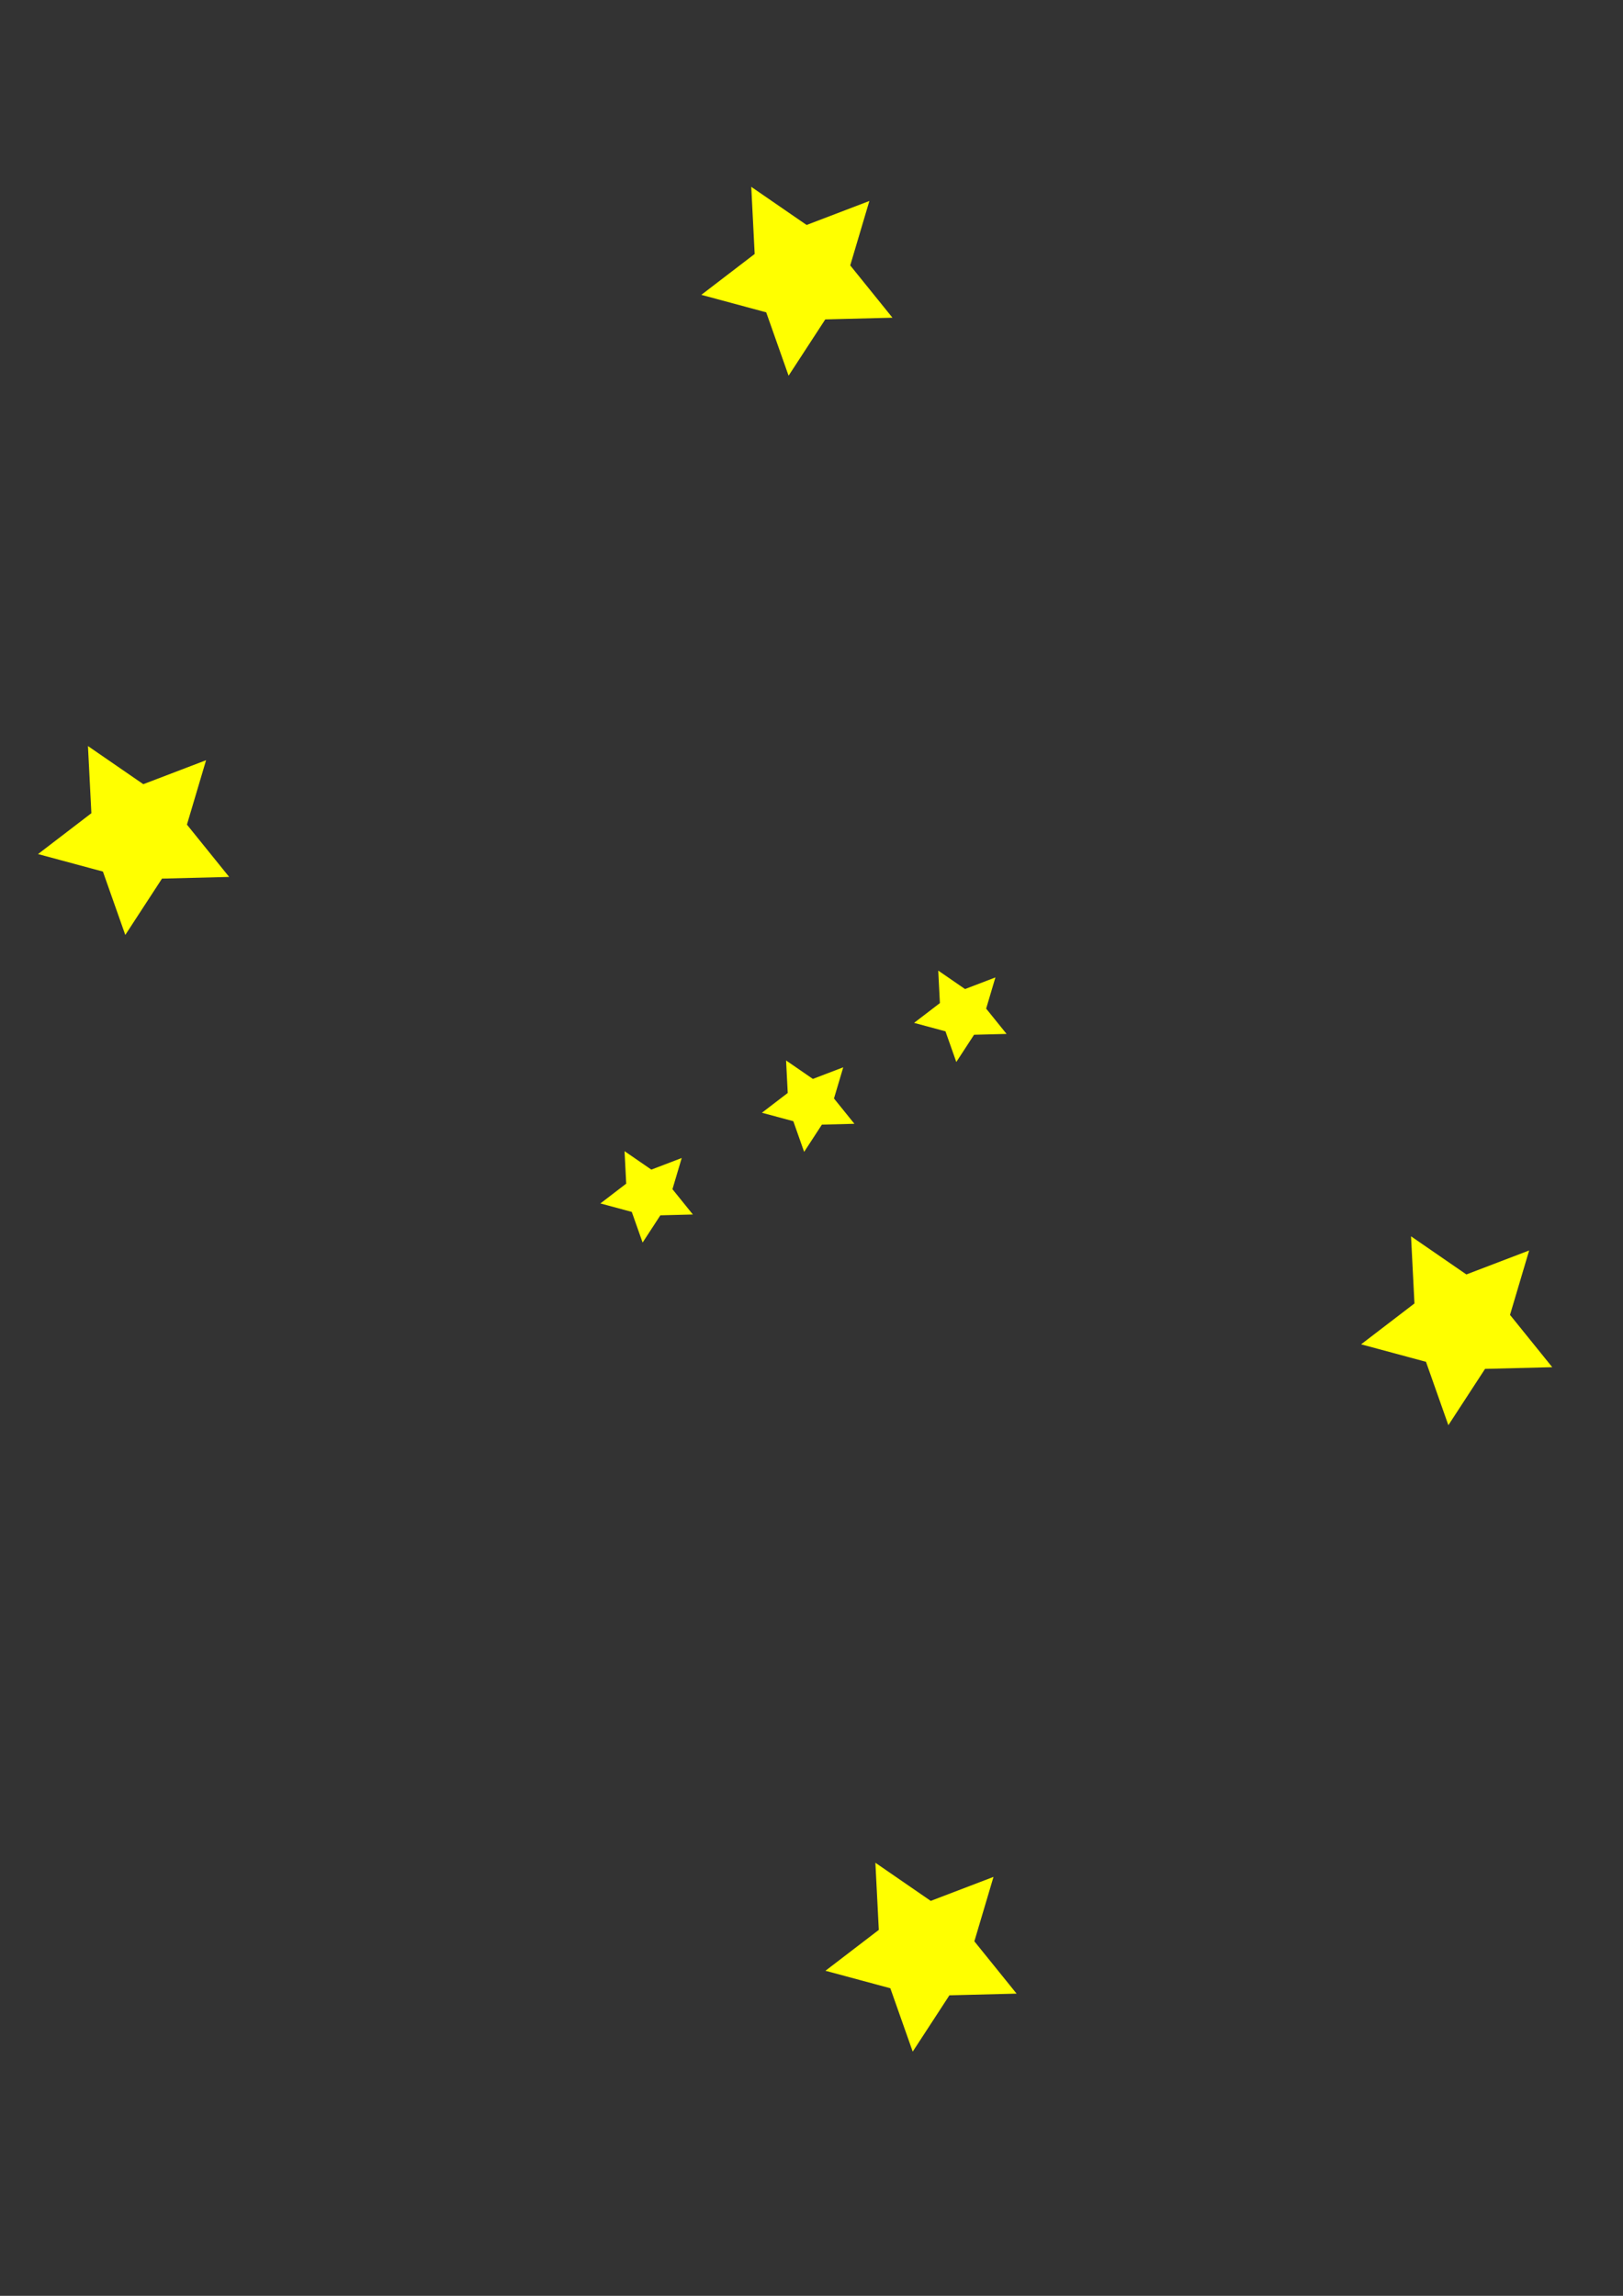 <?xml version="1.0" encoding="UTF-8" standalone="no"?>
<!-- Created with Inkscape (http://www.inkscape.org/) -->

<svg
   xmlns:dc="http://purl.org/dc/elements/1.1/"
   xmlns:cc="http://creativecommons.org/ns#"
   xmlns:rdf="http://www.w3.org/1999/02/22-rdf-syntax-ns#"
   xmlns:svg="http://www.w3.org/2000/svg"
   xmlns="http://www.w3.org/2000/svg"
   xmlns:sodipodi="http://sodipodi.sourceforge.net/DTD/sodipodi-0.dtd"
   xmlns:inkscape="http://www.inkscape.org/namespaces/inkscape"
   width="210mm"
   height="297mm"
   viewBox="0 0 210 297"
   version="1.1"
   id="svg8"
   sodipodi:docname="orion2.svg"
   inkscape:version="0.92.3 (2405546, 2018-03-11)">
  <rect x="0" y="0" width="210" height="297" fill="#333333" stroke="none"/>
  <defs
     id="defs2" />
  <sodipodi:namedview
     id="base"
     pagecolor="#ffffff"
     bordercolor="#666666"
     borderopacity="1.0"
     inkscape:pageopacity="0.0"
     inkscape:pageshadow="2"
     inkscape:zoom="0.49497475"
     inkscape:cx="187.78655"
     inkscape:cy="510.48419"
     inkscape:document-units="mm"
     inkscape:current-layer="layer1"
     showgrid="false"
     inkscape:window-width="1366"
     inkscape:window-height="705"
     inkscape:window-x="-8"
     inkscape:window-y="-8"
     inkscape:window-maximized="1"
     inkscape:measure-start="0,0"
     inkscape:measure-end="0,0" />
  <g
     inkscape:groupmode="layer"
     id="layer2"
     inkscape:label="Layer 2"
     style="display:none">
    <rect
       style="fill:#0000ff;stroke-width:0.265"
       id="rect3815"
       width="209.539"
       height="302.549"
       x="1.604"
       y="1.934" />
  </g>
  <g
     inkscape:label="Layer 1"
     inkscape:groupmode="layer"
     id="layer1">
    <g
       id="g3813"
       transform="rotate(-30,102.486,129.472)">
      <path
         style="fill:#ffff00;stroke-width:0.061"
         inkscape:transform-center-y="-1.1952599"
         inkscape:transform-center-x="-0.057858506"
         d="m 47.423,79.175 -7.638,-4.156 -7.754,3.936 1.592,-8.549 -6.139,-6.158 8.622,-1.127 3.959,-7.742 3.736,7.852 8.586,1.373 -6.313,5.98 z"
         inkscape:randomized="0"
         inkscape:rounded="0"
         inkscape:flatsided="false"
         sodipodi:arg2="1.5850958"
         sodipodi:arg1="0.95677729"
         sodipodi:r2="6.5472584"
         sodipodi:r1="13.094517"
         sodipodi:cy="68.472046"
         sodipodi:cx="39.878929"
         sodipodi:sides="5"
         id="path10"
         sodipodi:type="star" />
      <path
         style="fill:#ffff00;stroke-width:0.061"
         inkscape:transform-center-y="-1.1952599"
         inkscape:transform-center-x="-0.057858506"
         d="m 157.921,59.434 -7.638,-4.156 -7.754,3.936 1.592,-8.549 -6.139,-6.158 8.622,-1.127 3.959,-7.742 3.736,7.852 8.586,1.373 -6.313,5.98 z"
         inkscape:randomized="0"
         inkscape:rounded="0"
         inkscape:flatsided="false"
         sodipodi:arg2="1.5850958"
         sodipodi:arg1="0.95677729"
         sodipodi:r2="6.5472584"
         sodipodi:r1="13.094517"
         sodipodi:cy="48.730976"
         sodipodi:cx="150.37666"
         sodipodi:sides="5"
         id="path10-3"
         sodipodi:type="star" />
      <path
         style="fill:#ffff00;stroke-width:0.061"
         inkscape:transform-center-y="-1.1952599"
         inkscape:transform-center-x="-0.057858506"
         d="m 63.427,255.225 -7.638,-4.156 -7.754,3.936 1.592,-8.549 -6.139,-6.158 8.622,-1.127 3.959,-7.742 3.736,7.852 8.586,1.373 -6.313,5.98 z"
         inkscape:randomized="0"
         inkscape:rounded="0"
         inkscape:flatsided="false"
         sodipodi:arg2="1.5850958"
         sodipodi:arg1="0.95677729"
         sodipodi:r2="6.5472584"
         sodipodi:r1="13.094517"
         sodipodi:cy="244.52264"
         sodipodi:cx="55.882614"
         sodipodi:sides="5"
         id="path10-33"
         sodipodi:type="star" />
      <path
         style="fill:#ffff00;stroke-width:0.061"
         inkscape:transform-center-y="-1.1952599"
         inkscape:transform-center-x="-0.057858506"
         d="m 163.969,219.696 -7.638,-4.156 -7.754,3.936 1.592,-8.549 -6.139,-6.158 8.622,-1.127 3.959,-7.742 3.736,7.852 8.586,1.373 -6.313,5.98 z"
         inkscape:randomized="0"
         inkscape:rounded="0"
         inkscape:flatsided="false"
         sodipodi:arg2="1.5850958"
         sodipodi:arg1="0.95677729"
         sodipodi:r2="6.5472584"
         sodipodi:r1="13.094517"
         sodipodi:cy="208.99289"
         sodipodi:cx="156.42429"
         sodipodi:sides="5"
         id="path10-4"
         sodipodi:type="star" />
      <path
         style="fill:#ffff00;stroke-width:0.03"
         inkscape:transform-center-y="-0.57848909"
         inkscape:transform-center-x="-0.028004665"
         d="m 77.55,146.994 -3.697,-2.011 -3.753,1.905 0.771,-4.137 -2.971,-2.98 4.173,-0.546 1.916,-3.747 1.808,3.8 4.156,0.665 -3.055,2.894 z"
         inkscape:randomized="0"
         inkscape:rounded="0"
         inkscape:flatsided="false"
         sodipodi:arg2="1.5850958"
         sodipodi:arg1="0.95677729"
         sodipodi:r2="3.1687777"
         sodipodi:r1="6.3375554"
         sodipodi:cy="141.81413"
         sodipodi:cx="73.898773"
         sodipodi:sides="5"
         id="path10-5"
         sodipodi:type="star" />
      <path
         style="fill:#ffff00;stroke-width:0.03"
         inkscape:transform-center-y="-0.57848909"
         inkscape:transform-center-x="-0.028004665"
         d="m 124.381,147.058 -3.697,-2.011 -3.753,1.905 0.771,-4.137 -2.971,-2.98 4.173,-0.546 1.916,-3.747 1.808,3.8 4.156,0.665 -3.055,2.894 z"
         inkscape:randomized="0"
         inkscape:rounded="0"
         inkscape:flatsided="false"
         sodipodi:arg2="1.5850958"
         sodipodi:arg1="0.95677729"
         sodipodi:r2="3.1687779"
         sodipodi:r1="6.3375559"
         sodipodi:cy="141.87848"
         sodipodi:cx="120.72999"
         sodipodi:sides="5"
         id="path10-5-5"
         sodipodi:type="star" />
      <path
         style="fill:#ffff00;stroke-width:0.03"
         inkscape:transform-center-y="-0.57848909"
         inkscape:transform-center-x="-0.028004665"
         d="m 101.517,147.283 -3.697,-2.011 -3.753,1.905 0.771,-4.137 -2.971,-2.98 4.173,-0.546 1.916,-3.747 1.808,3.8 4.156,0.665 -3.055,2.894 z"
         inkscape:randomized="0"
         inkscape:rounded="0"
         inkscape:flatsided="false"
         sodipodi:arg2="1.5850958"
         sodipodi:arg1="0.95677729"
         sodipodi:r2="3.1687779"
         sodipodi:r1="6.3375559"
         sodipodi:cy="142.10352"
         sodipodi:cx="97.865112"
         sodipodi:sides="5"
         id="path10-5-6"
         sodipodi:type="star" />
    </g>
  </g>
</svg>
